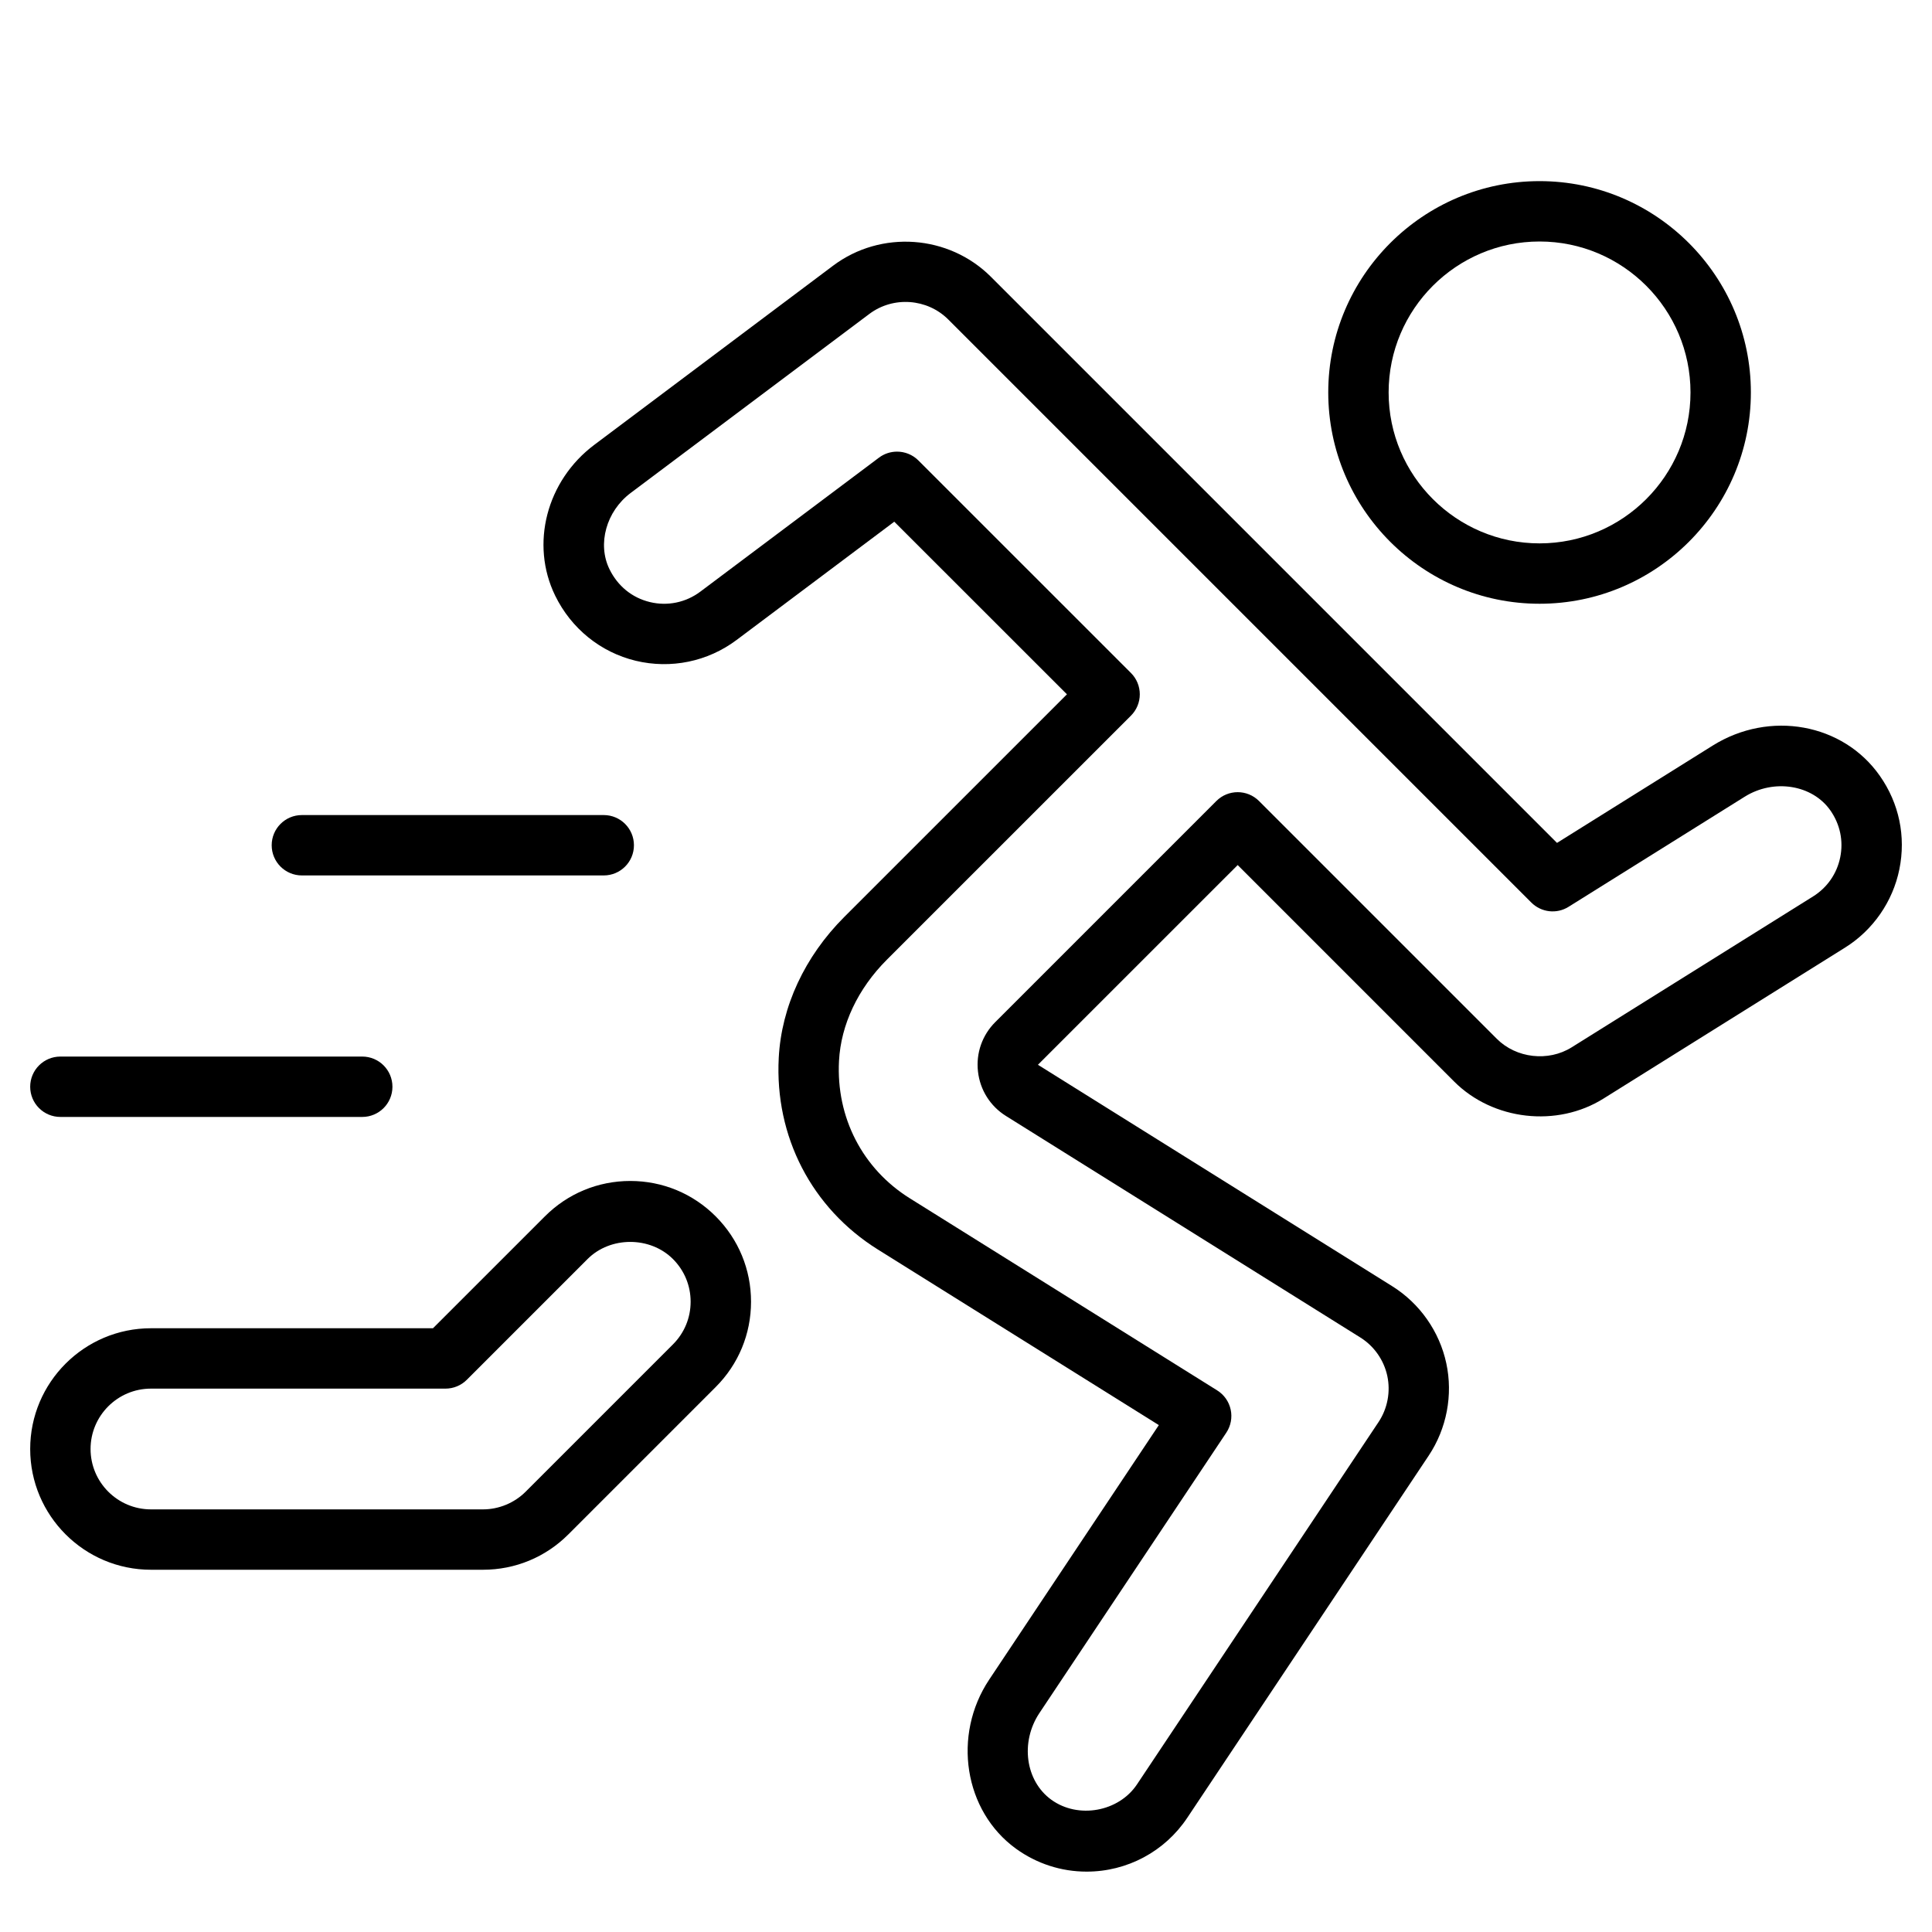 <?xml version="1.0" encoding="utf-8"?>
<!-- Generator: Adobe Illustrator 19.1.0, SVG Export Plug-In . SVG Version: 6.00 Build 0)  -->
<!DOCTYPE svg PUBLIC "-//W3C//DTD SVG 1.1//EN" "http://www.w3.org/Graphics/SVG/1.1/DTD/svg11.dtd">
<svg version="1.1" id="Layer_1" xmlns="http://www.w3.org/2000/svg" xmlns:xlink="http://www.w3.org/1999/xlink" x="0px" y="0px"
	 width="64px" height="64px" viewBox="0 0 64 64" enable-background="new 0 0 64 64" xml:space="preserve">
<path d="M9,28c0,0.553,0.448,1,1,1h10c0.552,0,1-0.447,1-1s-0.448-1-1-1H10C9.448,27,9,27.447,9,28z"/>
<path d="M2,37h10c0.552,0,1-0.447,1-1s-0.448-1-1-1H2c-0.552,0-1,0.447-1,1S1.448,37,2,37z"/>
<path d="M44,13c0,3.859,3.14,7,7,7s7-3.141,7-7s-3.14-7-7-7S44,9.141,44,13z M56,13c0,2.757-2.243,5-5,5
	s-5-2.243-5-5s2.243-5,5-5S56,10.243,56,13z"/>
<path d="M56.736,24.698l-5.158,3.224l-18.75-18.75c-1.398-1.399-3.646-1.559-5.229-0.372l-7.909,5.933
	c-1.586,1.188-2.132,3.289-1.3,4.997c0.532,1.091,1.505,1.878,2.669,2.159
	c1.165,0.279,2.382,0.029,3.34-0.688l5.225-3.919L35.344,23l-7.378,7.377
	c-1.309,1.311-2.08,2.967-2.169,4.664c-0.138,2.605,1.089,4.979,3.282,6.35l9.309,5.817
	l-5.619,8.43c-1.23,1.846-0.833,4.358,0.887,5.603C34.343,61.737,35.153,62,35.997,62
	c1.342,0,2.587-0.666,3.331-1.781l8-12c0.596-0.895,0.809-2.011,0.582-3.061
	c-0.226-1.051-0.878-1.98-1.79-2.55L34.383,35.272L41,28.656l7.171,7.172
	c1.286,1.287,3.407,1.53,4.948,0.563l8-5c0.926-0.578,1.583-1.524,1.8-2.595
	c0.221-1.085-0.008-2.185-0.646-3.094C61.055,23.96,58.62,23.52,56.736,24.698z M60.96,28.398
	c-0.11,0.543-0.43,1.004-0.9,1.298l-8,5c-0.771,0.481-1.831,0.361-2.474-0.282l-7.879-7.879
	c-0.391-0.391-1.023-0.391-1.414,0l-7.323,7.323c-0.434,0.433-0.643,1.03-0.573,1.64
	c0.069,0.609,0.407,1.146,0.927,1.47l11.737,7.337c0.456,0.284,0.782,0.749,0.895,1.274
	c0.113,0.525,0.007,1.083-0.291,1.53l-8,12c-0.604,0.907-1.943,1.156-2.838,0.51
	c-0.859-0.621-1.036-1.909-0.395-2.872l6.19-9.286c0.15-0.225,0.203-0.501,0.146-0.766
	c-0.057-0.264-0.218-0.494-0.448-0.637l-10.182-6.363c-1.567-0.979-2.443-2.68-2.345-4.549
	c0.063-1.203,0.627-2.396,1.586-3.355l8.085-8.084c0.188-0.188,0.293-0.441,0.293-0.707
	s-0.105-0.52-0.293-0.707l-7.04-7.039c-0.194-0.194-0.45-0.293-0.708-0.293
	c-0.21,0-0.421,0.065-0.6,0.2l-5.918,4.439c-0.479,0.359-1.088,0.486-1.67,0.344
	c-0.591-0.143-1.066-0.53-1.34-1.092c-0.406-0.833-0.104-1.916,0.702-2.521l7.91-5.933
	c0.791-0.592,1.915-0.513,2.614,0.187l19.312,19.312c0.33,0.33,0.842,0.39,1.237,0.141l5.833-3.646
	c0.965-0.603,2.241-0.399,2.839,0.456C60.955,27.306,61.07,27.855,60.96,28.398z"/>
<path d="M16,52c1.068,0,2.073-0.416,2.828-1.172l4.879-4.879c0.756-0.755,1.172-1.76,1.172-2.828
	s-0.416-2.073-1.171-2.828c-0.755-0.756-1.76-1.172-2.829-1.172s-2.073,0.416-2.828,1.172L14.343,44
	H5c-2.206,0-4,1.794-4,4s1.794,4,4,4H16z M3,48c0-1.103,0.897-2,2-2h9.757c0.265,0,0.52-0.105,0.707-0.293
	l4-4h0c0.755-0.756,2.072-0.756,2.828,0c0.378,0.378,0.586,0.88,0.586,1.414
	s-0.208,1.036-0.586,1.414l-4.879,4.879C17.041,49.786,16.526,50,16,50H5C3.897,50,3,49.103,3,48z"/>
</svg>
